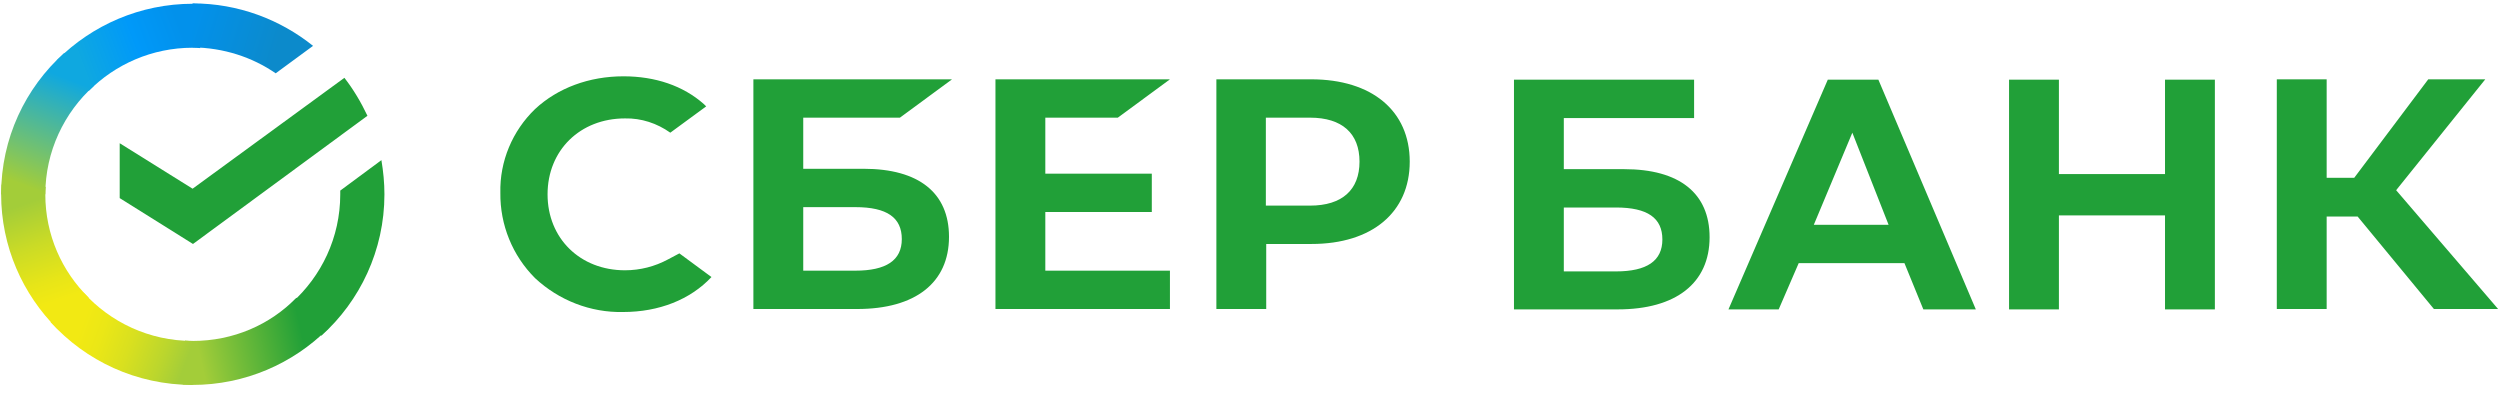 <svg width="158" height="26" viewBox="0 0 158 26" fill="none" xmlns="http://www.w3.org/2000/svg">
<path d="M70.646 7.436L73.94 5.013H62.913V19.529H73.94V17.106H66.064V13.399H72.794V10.976H66.064V7.436H70.646Z" fill="#21A038"/>
<path d="M54.583 10.667H50.765V7.436H56.875L60.168 5.013H47.614V19.529H54.178C57.853 19.529 59.977 17.866 59.977 14.967C59.977 12.188 58.068 10.667 54.583 10.667ZM54.058 17.106H50.765V13.091H54.058C56.063 13.091 56.994 13.756 56.994 15.11C56.994 16.464 55.992 17.106 54.058 17.106Z" fill="#21A038"/>
<path d="M82.866 5.013H76.875V19.529H80.025V15.419H82.889C86.708 15.419 89.095 13.423 89.095 10.216C89.095 7.008 86.708 5.013 82.866 5.013ZM82.794 12.995H80.002V7.436H82.794C84.823 7.436 85.921 8.434 85.921 10.216C85.921 11.998 84.823 12.995 82.794 12.995Z" fill="#21A038"/>
<path d="M42.22 16.393C41.385 16.844 40.454 17.082 39.499 17.082C36.659 17.082 34.606 15.062 34.606 12.283C34.606 9.503 36.659 7.484 39.499 7.484C40.526 7.46 41.528 7.792 42.363 8.386L44.631 6.723L44.487 6.581C43.175 5.417 41.409 4.823 39.404 4.823C37.232 4.823 35.251 5.559 33.819 6.89C32.387 8.268 31.575 10.192 31.623 12.188C31.599 14.207 32.387 16.155 33.819 17.581C35.322 18.982 37.327 19.766 39.38 19.719C41.647 19.719 43.628 18.935 44.965 17.509L42.936 16.013L42.22 16.393Z" fill="#21A038"/>
<path d="M126.972 5.037V19.553H130.123V13.613H136.829V19.553H139.98V5.037H136.829V11H130.123V5.037H126.972ZM121.555 19.553H124.872L118.714 5.037H115.516L109.239 19.553H112.413L113.678 16.63H120.361L121.555 19.553ZM114.633 14.207L117.068 8.386L119.359 14.207H114.633ZM147.045 13.684H149.002L153.823 19.529H157.88L151.436 12.021L157.069 5.013H153.465L148.787 11.237H147.045V5.013H143.894V19.529H147.045V13.684ZM98.833 10.691V7.46H107.067V5.037H95.683V19.553H102.246C105.922 19.553 108.046 17.89 108.046 14.991C108.046 12.211 106.136 10.691 102.652 10.691H98.833ZM98.833 17.129V13.114H102.127C104.132 13.114 105.062 13.78 105.062 15.134C105.062 16.488 104.084 17.153 102.127 17.153H98.833V17.129Z" fill="#21A038"/>
<path d="M21.766 4.918C22.339 5.654 22.817 6.462 23.222 7.317L12.196 15.419L7.565 12.52V9.052L12.172 11.926L21.766 4.918Z" fill="#21A038"/>
<path d="M2.864 12.283C2.864 12.116 2.864 11.974 2.888 11.807L0.095 11.665C0.095 11.855 0.071 12.069 0.071 12.259C0.071 15.585 1.432 18.602 3.627 20.788L5.608 18.816C3.914 17.153 2.864 14.848 2.864 12.283Z" fill="url(#paint0_linear)"/>
<path d="M12.172 3.017C12.339 3.017 12.483 3.017 12.65 3.041L12.793 0.261C12.602 0.261 12.387 0.237 12.196 0.237C8.855 0.237 5.824 1.592 3.628 3.777L5.609 5.749C7.28 4.062 9.619 3.017 12.172 3.017Z" fill="url(#paint1_linear)"/>
<path d="M12.171 21.548C12.004 21.548 11.861 21.548 11.694 21.524L11.551 24.304C11.742 24.304 11.957 24.328 12.148 24.328C15.489 24.328 18.52 22.974 20.716 20.788L18.735 18.816C17.064 20.527 14.749 21.548 12.171 21.548Z" fill="url(#paint2_linear)"/>
<path d="M17.423 4.633L19.785 2.898C17.709 1.235 15.06 0.214 12.172 0.214V2.993C14.129 3.017 15.943 3.611 17.423 4.633Z" fill="url(#paint3_linear)"/>
<path d="M24.296 12.283C24.296 11.546 24.224 10.834 24.105 10.121L21.504 12.045C21.504 12.116 21.504 12.211 21.504 12.283C21.504 15.015 20.31 17.462 18.425 19.149L20.31 21.216C22.745 19.03 24.296 15.823 24.296 12.283Z" fill="#21A038"/>
<path d="M12.172 21.548C9.428 21.548 6.969 20.36 5.275 18.483L3.198 20.36C5.418 22.807 8.616 24.328 12.172 24.328V21.548Z" fill="url(#paint4_linear)"/>
<path d="M5.943 5.417L4.057 3.35C1.599 5.559 0.071 8.743 0.071 12.283H2.864C2.864 9.574 4.057 7.104 5.943 5.417Z" fill="url(#paint5_linear)"/>
<defs>
<linearGradient id="paint0_linear" x1="3.339" y1="20.45" x2="0.504" y2="12.244" gradientUnits="userSpaceOnUse">
<stop offset="0.144" stop-color="#F2E913"/>
<stop offset="0.304" stop-color="#E7E518"/>
<stop offset="0.582" stop-color="#CADB26"/>
<stop offset="0.891" stop-color="#A3CD39"/>
</linearGradient>
<linearGradient id="paint1_linear" x1="4.424" y1="3.455" x2="11.66" y2="0.694" gradientUnits="userSpaceOnUse">
<stop offset="0.059" stop-color="#0FA8E0"/>
<stop offset="0.538" stop-color="#0099F9"/>
<stop offset="0.923" stop-color="#0291EB"/>
</linearGradient>
<linearGradient id="paint2_linear" x1="11.387" y1="21.957" x2="20.016" y2="20.004" gradientUnits="userSpaceOnUse">
<stop offset="0.123" stop-color="#A3CD39"/>
<stop offset="0.285" stop-color="#86C339"/>
<stop offset="0.869" stop-color="#21A038"/>
</linearGradient>
<linearGradient id="paint3_linear" x1="11.598" y1="1.992" x2="18.772" y2="4.209" gradientUnits="userSpaceOnUse">
<stop offset="0.057" stop-color="#0291EB"/>
<stop offset="0.79" stop-color="#0C8ACB"/>
</linearGradient>
<linearGradient id="paint4_linear" x1="3.908" y1="20.812" x2="11.61" y2="23.694" gradientUnits="userSpaceOnUse">
<stop offset="0.132" stop-color="#F2E913"/>
<stop offset="0.298" stop-color="#EBE716"/>
<stop offset="0.531" stop-color="#D9E01F"/>
<stop offset="0.802" stop-color="#BBD62D"/>
<stop offset="0.983" stop-color="#A3CD39"/>
</linearGradient>
<linearGradient id="paint5_linear" x1="2.196" y1="12.619" x2="5.262" y2="4.632" gradientUnits="userSpaceOnUse">
<stop offset="0.07" stop-color="#A3CD39"/>
<stop offset="0.26" stop-color="#81C55F"/>
<stop offset="0.922" stop-color="#0FA8E0"/>
</linearGradient>
</defs>
</svg>
